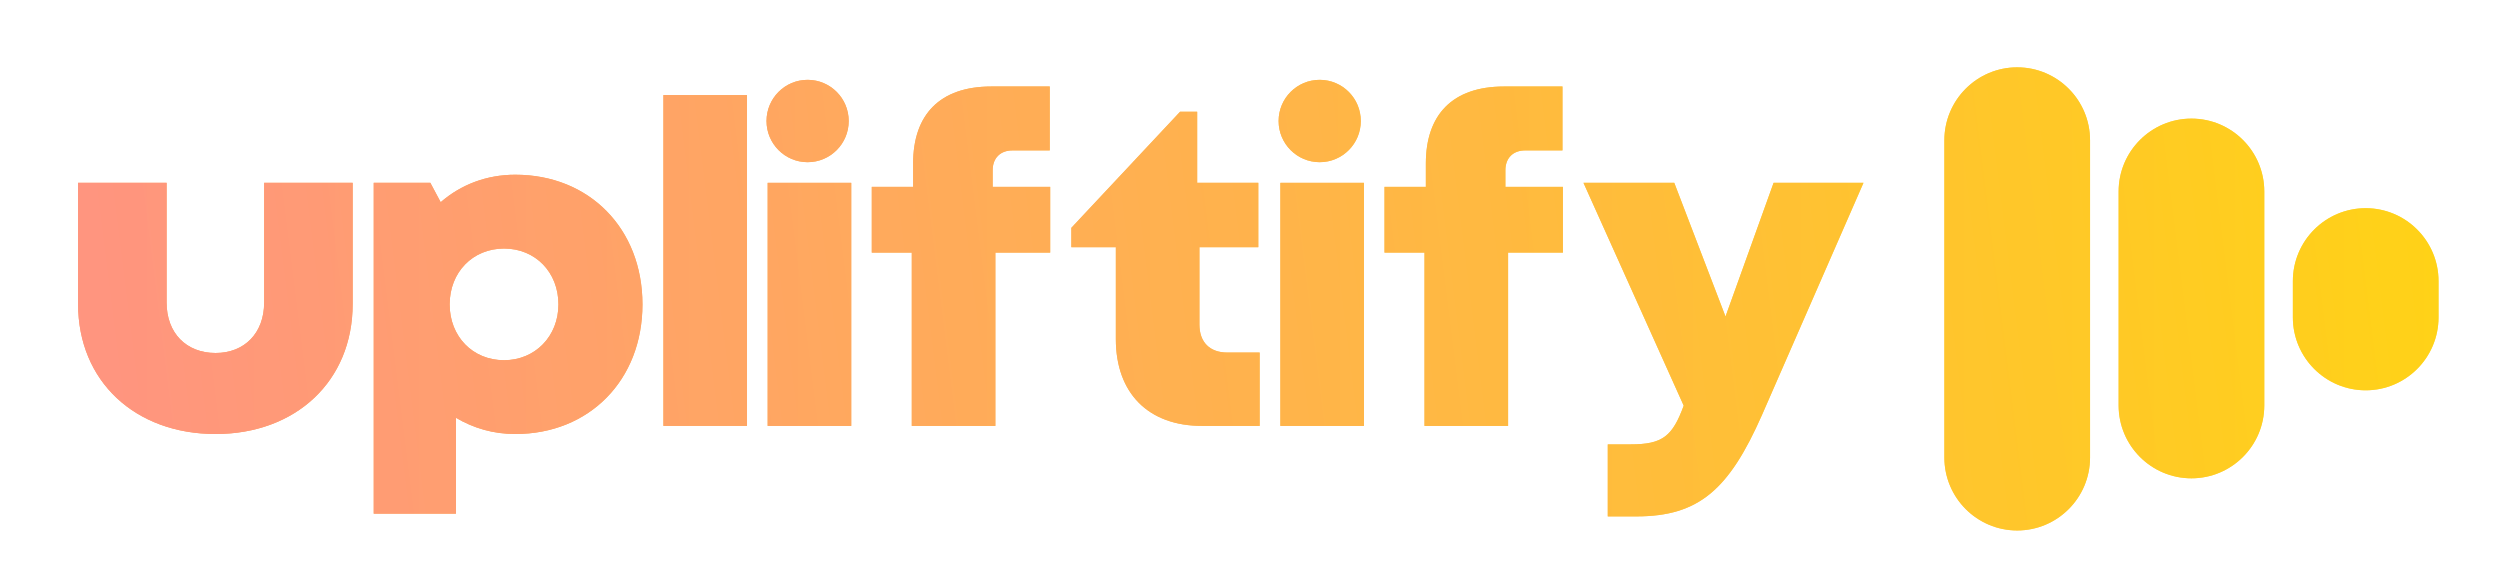 <?xml version="1.0" encoding="UTF-8" standalone="no"?>
<!DOCTYPE svg PUBLIC "-//W3C//DTD SVG 1.1//EN" "http://www.w3.org/Graphics/SVG/1.1/DTD/svg11.dtd">
<svg width="100%" height="100%" viewBox="0 0 1080 248" version="1.1" xmlns="http://www.w3.org/2000/svg" xmlns:xlink="http://www.w3.org/1999/xlink" xml:space="preserve" xmlns:serif="http://www.serif.com/" style="fill-rule:evenodd;clip-rule:evenodd;stroke-linejoin:round;stroke-miterlimit:2;">
    <g id="Artboard1" transform="matrix(1,0,0,0.23,0,0)">
        <rect x="0" y="0" width="1080" height="1080" style="fill:none;"/>
        <g transform="matrix(1,0,0,4.355,0,-1802.9)">
            <g transform="matrix(3.883,0,0,3.883,-871.009,-1183.65)">
                <g transform="matrix(50,0,0,50,230,458.75)">
                    <path d="M0.366,0.018C0.544,0.018 0.671,-0.099 0.671,-0.271L0.671,-0.54L0.474,-0.54L0.474,-0.274C0.474,-0.206 0.43,-0.162 0.366,-0.162C0.301,-0.162 0.257,-0.206 0.257,-0.274L0.257,-0.54L0.06,-0.54L0.06,-0.271C0.06,-0.099 0.187,0.018 0.366,0.018Z" style="fill:url(#_Linear1);fill-rule:nonzero;"/>
                </g>
                <g transform="matrix(50,0,0,50,262.941,458.75)">
                    <path d="M0.374,-0.558C0.31,-0.558 0.253,-0.536 0.208,-0.497L0.185,-0.54L0.059,-0.54L0.059,0.195L0.242,0.195L0.242,-0.018C0.281,0.005 0.325,0.018 0.374,0.018C0.539,0.018 0.657,-0.102 0.657,-0.27C0.657,-0.438 0.539,-0.558 0.374,-0.558ZM0.349,-0.146C0.279,-0.146 0.228,-0.199 0.228,-0.27C0.228,-0.341 0.279,-0.394 0.349,-0.394C0.419,-0.394 0.47,-0.341 0.47,-0.27C0.47,-0.199 0.418,-0.146 0.349,-0.146Z" style="fill:url(#_Linear2);fill-rule:nonzero;"/>
                </g>
                <g transform="matrix(0.287,0,0,0.287,174.197,289.459)">
                    <circle cx="487.689" cy="471.863" r="15.933" style="fill:url(#_Linear3);"/>
                </g>
                <g transform="matrix(0.287,0,0,0.287,231.169,289.459)">
                    <circle cx="487.689" cy="471.863" r="15.933" style="fill:url(#_Linear4);"/>
                </g>
                <g transform="matrix(50,0,0,50,295.171,458.75)">
                    <rect x="0.059" y="-0.735" width="0.186" height="0.735" style="fill:url(#_Linear5);fill-rule:nonzero;"/>
                </g>
                <g transform="matrix(50,0,0,50,306.768,458.75)">
                    <rect x="0.059" y="-0.54" width="0.186" height="0.54" style="fill:url(#_Linear6);fill-rule:nonzero;"/>
                </g>
                <g transform="matrix(50,0,0,50,320.152,458.75)">
                    <path d="M0.42,-0.531L0.292,-0.531L0.292,-0.568C0.292,-0.595 0.309,-0.612 0.336,-0.612L0.419,-0.612L0.419,-0.754L0.289,-0.754C0.174,-0.754 0.115,-0.691 0.115,-0.583L0.115,-0.531L0.023,-0.531L0.023,-0.385L0.112,-0.385L0.112,-0L0.298,-0L0.298,-0.385L0.42,-0.385L0.42,-0.531Z" style="fill:url(#_Linear7);fill-rule:nonzero;"/>
                </g>
                <g transform="matrix(50,0,0,50,343.305,458.75)">
                    <path d="M0.351,-0.163C0.312,-0.163 0.289,-0.186 0.289,-0.225L0.289,-0.397L0.42,-0.397L0.42,-0.54L0.284,-0.54L0.284,-0.698L0.246,-0.698L0.004,-0.44L0.004,-0.397L0.103,-0.397L0.103,-0.193C0.103,-0.073 0.175,-0 0.295,-0L0.423,-0L0.423,-0.163L0.351,-0.163Z" style="fill:url(#_Linear8);fill-rule:nonzero;"/>
                </g>
                <g transform="matrix(50,0,0,50,363.81,458.75)">
                    <rect x="0.059" y="-0.54" width="0.186" height="0.54" style="fill:url(#_Linear9);fill-rule:nonzero;"/>
                </g>
                <g transform="matrix(50,0,0,50,377.195,458.75)">
                    <path d="M0.42,-0.531L0.292,-0.531L0.292,-0.568C0.292,-0.595 0.309,-0.612 0.336,-0.612L0.419,-0.612L0.419,-0.754L0.289,-0.754C0.174,-0.754 0.115,-0.691 0.115,-0.583L0.115,-0.531L0.023,-0.531L0.023,-0.385L0.112,-0.385L0.112,-0L0.298,-0L0.298,-0.385L0.42,-0.385L0.42,-0.531Z" style="fill:url(#_Linear10);fill-rule:nonzero;"/>
                </g>
                <g transform="matrix(50,0,0,50,400.483,458.75)">
                    <path d="M0.423,-0.54L0.316,-0.243L0.202,-0.54L-0,-0.54L0.223,-0.045C0.198,0.023 0.176,0.041 0.105,0.041L0.054,0.041L0.054,0.201L0.118,0.201C0.257,0.201 0.324,0.141 0.397,-0.024L0.623,-0.54L0.423,-0.54Z" style="fill:url(#_Linear11);fill-rule:nonzero;"/>
                </g>
            </g>
            <g transform="matrix(1.234,0,0,1.221,505.553,-116.853)">
                <g transform="matrix(1,0,0,1.33,-4,-1602.96)">
                    <path d="M326,1569.37C326,1558.68 314.574,1550 300.5,1550C286.426,1550 275,1558.68 275,1569.37L275,1653.63C275,1664.32 286.426,1673 300.5,1673C314.574,1673 326,1664.32 326,1653.63L326,1569.37Z" style="fill:url(#_Linear12);"/>
                </g>
                <g transform="matrix(1,0,0,1.033,57,-1124.5)">
                    <path d="M326,1574.93C326,1561.17 314.574,1550 300.5,1550C286.426,1550 275,1561.17 275,1574.93L275,1648.07C275,1661.83 286.426,1673 300.5,1673C314.574,1673 326,1661.83 326,1648.07L326,1574.93Z" style="fill:url(#_Linear13);"/>
                </g>
                <g transform="matrix(1,0,0,0.523,118,-302.359)">
                    <path d="M326,1599.27C326,1572.08 314.574,1550 300.5,1550C286.426,1550 275,1572.08 275,1599.27L275,1623.73C275,1650.92 286.426,1673 300.5,1673C314.574,1673 326,1650.92 326,1623.73L326,1599.27Z" style="fill:url(#_Linear14);"/>
                </g>
            </g>
        </g>
        <g transform="matrix(1,0,0,4.355,0,-1802.9)">
            <g opacity="0.7">
                <g transform="matrix(3.883,0,0,3.883,-871.009,-1183.65)">
                    <g transform="matrix(50,0,0,50,230,458.75)">
                        <path d="M0.366,0.018C0.544,0.018 0.671,-0.099 0.671,-0.271L0.671,-0.54L0.474,-0.54L0.474,-0.274C0.474,-0.206 0.43,-0.162 0.366,-0.162C0.301,-0.162 0.257,-0.206 0.257,-0.274L0.257,-0.54L0.06,-0.54L0.06,-0.271C0.06,-0.099 0.187,0.018 0.366,0.018Z" style="fill:url(#_Linear15);fill-rule:nonzero;"/>
                    </g>
                    <g transform="matrix(50,0,0,50,262.941,458.75)">
                        <path d="M0.374,-0.558C0.31,-0.558 0.253,-0.536 0.208,-0.497L0.185,-0.54L0.059,-0.54L0.059,0.195L0.242,0.195L0.242,-0.018C0.281,0.005 0.325,0.018 0.374,0.018C0.539,0.018 0.657,-0.102 0.657,-0.27C0.657,-0.438 0.539,-0.558 0.374,-0.558ZM0.349,-0.146C0.279,-0.146 0.228,-0.199 0.228,-0.27C0.228,-0.341 0.279,-0.394 0.349,-0.394C0.419,-0.394 0.47,-0.341 0.47,-0.27C0.47,-0.199 0.418,-0.146 0.349,-0.146Z" style="fill:url(#_Linear16);fill-rule:nonzero;"/>
                    </g>
                    <g transform="matrix(0.287,0,0,0.287,174.197,289.459)">
                        <circle cx="487.689" cy="471.863" r="15.933" style="fill:url(#_Linear17);"/>
                    </g>
                    <g transform="matrix(0.287,0,0,0.287,231.169,289.459)">
                        <circle cx="487.689" cy="471.863" r="15.933" style="fill:url(#_Linear18);"/>
                    </g>
                    <g transform="matrix(50,0,0,50,295.171,458.75)">
                        <rect x="0.059" y="-0.735" width="0.186" height="0.735" style="fill:url(#_Linear19);fill-rule:nonzero;"/>
                    </g>
                    <g transform="matrix(50,0,0,50,306.768,458.75)">
                        <rect x="0.059" y="-0.54" width="0.186" height="0.54" style="fill:url(#_Linear20);fill-rule:nonzero;"/>
                    </g>
                    <g transform="matrix(50,0,0,50,320.152,458.75)">
                        <path d="M0.42,-0.531L0.292,-0.531L0.292,-0.568C0.292,-0.595 0.309,-0.612 0.336,-0.612L0.419,-0.612L0.419,-0.754L0.289,-0.754C0.174,-0.754 0.115,-0.691 0.115,-0.583L0.115,-0.531L0.023,-0.531L0.023,-0.385L0.112,-0.385L0.112,-0L0.298,-0L0.298,-0.385L0.42,-0.385L0.42,-0.531Z" style="fill:url(#_Linear21);fill-rule:nonzero;"/>
                    </g>
                    <g transform="matrix(50,0,0,50,343.305,458.75)">
                        <path d="M0.351,-0.163C0.312,-0.163 0.289,-0.186 0.289,-0.225L0.289,-0.397L0.42,-0.397L0.42,-0.54L0.284,-0.54L0.284,-0.698L0.246,-0.698L0.004,-0.44L0.004,-0.397L0.103,-0.397L0.103,-0.193C0.103,-0.073 0.175,-0 0.295,-0L0.423,-0L0.423,-0.163L0.351,-0.163Z" style="fill:url(#_Linear22);fill-rule:nonzero;"/>
                    </g>
                    <g transform="matrix(50,0,0,50,363.81,458.75)">
                        <rect x="0.059" y="-0.54" width="0.186" height="0.54" style="fill:url(#_Linear23);fill-rule:nonzero;"/>
                    </g>
                    <g transform="matrix(50,0,0,50,377.195,458.75)">
                        <path d="M0.42,-0.531L0.292,-0.531L0.292,-0.568C0.292,-0.595 0.309,-0.612 0.336,-0.612L0.419,-0.612L0.419,-0.754L0.289,-0.754C0.174,-0.754 0.115,-0.691 0.115,-0.583L0.115,-0.531L0.023,-0.531L0.023,-0.385L0.112,-0.385L0.112,-0L0.298,-0L0.298,-0.385L0.42,-0.385L0.42,-0.531Z" style="fill:url(#_Linear24);fill-rule:nonzero;"/>
                    </g>
                    <g transform="matrix(50,0,0,50,400.483,458.75)">
                        <path d="M0.423,-0.54L0.316,-0.243L0.202,-0.54L-0,-0.54L0.223,-0.045C0.198,0.023 0.176,0.041 0.105,0.041L0.054,0.041L0.054,0.201L0.118,0.201C0.257,0.201 0.324,0.141 0.397,-0.024L0.623,-0.54L0.423,-0.54Z" style="fill:url(#_Linear25);fill-rule:nonzero;"/>
                    </g>
                </g>
                <g transform="matrix(1.234,0,0,1.221,505.553,-116.853)">
                    <g transform="matrix(1,0,0,1.33,-4,-1602.96)">
                        <path d="M326,1569.37C326,1558.68 314.574,1550 300.5,1550C286.426,1550 275,1558.68 275,1569.37L275,1653.63C275,1664.32 286.426,1673 300.5,1673C314.574,1673 326,1664.32 326,1653.63L326,1569.37Z" style="fill:url(#_Linear26);"/>
                    </g>
                    <g transform="matrix(1,0,0,1.033,57,-1124.5)">
                        <path d="M326,1574.93C326,1561.17 314.574,1550 300.5,1550C286.426,1550 275,1561.17 275,1574.93L275,1648.07C275,1661.83 286.426,1673 300.5,1673C314.574,1673 326,1661.83 326,1648.07L326,1574.93Z" style="fill:url(#_Linear27);"/>
                    </g>
                    <g transform="matrix(1,0,0,0.523,118,-302.359)">
                        <path d="M326,1599.27C326,1572.08 314.574,1550 300.5,1550C286.426,1550 275,1572.08 275,1599.27L275,1623.73C275,1650.92 286.426,1673 300.5,1673C314.574,1673 326,1650.92 326,1623.73L326,1599.27Z" style="fill:url(#_Linear28);"/>
                    </g>
                </g>
            </g>
        </g>
    </g>
    <defs>
        <linearGradient id="_Linear1" x1="0" y1="0" x2="1" y2="0" gradientUnits="userSpaceOnUse" gradientTransform="matrix(5.251,-0.019,0.019,5.251,0.061,-0.242)"><stop offset="0" style="stop-color:rgb(255,123,28);stop-opacity:1"/><stop offset="1" style="stop-color:rgb(255,210,23);stop-opacity:1"/></linearGradient>
        <linearGradient id="_Linear2" x1="0" y1="0" x2="1" y2="0" gradientUnits="userSpaceOnUse" gradientTransform="matrix(5.251,-0.019,0.019,5.251,-0.597,-0.242)"><stop offset="0" style="stop-color:rgb(255,123,28);stop-opacity:1"/><stop offset="1" style="stop-color:rgb(255,210,23);stop-opacity:1"/></linearGradient>
        <linearGradient id="_Linear3" x1="0" y1="0" x2="1" y2="0" gradientUnits="userSpaceOnUse" gradientTransform="matrix(913.595,-3.329,3.329,913.595,204.878,546.999)"><stop offset="0" style="stop-color:rgb(255,123,28);stop-opacity:1"/><stop offset="1" style="stop-color:rgb(255,210,23);stop-opacity:1"/></linearGradient>
        <linearGradient id="_Linear4" x1="0" y1="0" x2="1" y2="0" gradientUnits="userSpaceOnUse" gradientTransform="matrix(913.595,-3.329,3.329,913.595,6.625,546.999)"><stop offset="0" style="stop-color:rgb(255,123,28);stop-opacity:1"/><stop offset="1" style="stop-color:rgb(255,210,23);stop-opacity:1"/></linearGradient>
        <linearGradient id="_Linear5" x1="0" y1="0" x2="1" y2="0" gradientUnits="userSpaceOnUse" gradientTransform="matrix(5.251,-0.019,0.019,5.251,-1.242,-0.242)"><stop offset="0" style="stop-color:rgb(255,123,28);stop-opacity:1"/><stop offset="1" style="stop-color:rgb(255,210,23);stop-opacity:1"/></linearGradient>
        <linearGradient id="_Linear6" x1="0" y1="0" x2="1" y2="0" gradientUnits="userSpaceOnUse" gradientTransform="matrix(5.251,-0.019,0.019,5.251,-1.474,-0.242)"><stop offset="0" style="stop-color:rgb(255,123,28);stop-opacity:1"/><stop offset="1" style="stop-color:rgb(255,210,23);stop-opacity:1"/></linearGradient>
        <linearGradient id="_Linear7" x1="0" y1="0" x2="1" y2="0" gradientUnits="userSpaceOnUse" gradientTransform="matrix(5.251,-0.019,0.019,5.251,-1.742,-0.242)"><stop offset="0" style="stop-color:rgb(255,123,28);stop-opacity:1"/><stop offset="1" style="stop-color:rgb(255,210,23);stop-opacity:1"/></linearGradient>
        <linearGradient id="_Linear8" x1="0" y1="0" x2="1" y2="0" gradientUnits="userSpaceOnUse" gradientTransform="matrix(5.251,-0.019,0.019,5.251,-2.205,-0.242)"><stop offset="0" style="stop-color:rgb(255,123,28);stop-opacity:1"/><stop offset="1" style="stop-color:rgb(255,210,23);stop-opacity:1"/></linearGradient>
        <linearGradient id="_Linear9" x1="0" y1="0" x2="1" y2="0" gradientUnits="userSpaceOnUse" gradientTransform="matrix(5.251,-0.019,0.019,5.251,-2.615,-0.242)"><stop offset="0" style="stop-color:rgb(255,123,28);stop-opacity:1"/><stop offset="1" style="stop-color:rgb(255,210,23);stop-opacity:1"/></linearGradient>
        <linearGradient id="_Linear10" x1="0" y1="0" x2="1" y2="0" gradientUnits="userSpaceOnUse" gradientTransform="matrix(5.251,-0.019,0.019,5.251,-2.882,-0.242)"><stop offset="0" style="stop-color:rgb(255,123,28);stop-opacity:1"/><stop offset="1" style="stop-color:rgb(255,210,23);stop-opacity:1"/></linearGradient>
        <linearGradient id="_Linear11" x1="0" y1="0" x2="1" y2="0" gradientUnits="userSpaceOnUse" gradientTransform="matrix(5.251,-0.019,0.019,5.251,-3.348,-0.242)"><stop offset="0" style="stop-color:rgb(255,123,28);stop-opacity:1"/><stop offset="1" style="stop-color:rgb(255,210,23);stop-opacity:1"/></linearGradient>
        <linearGradient id="_Linear12" x1="0" y1="0" x2="1" y2="0" gradientUnits="userSpaceOnUse" gradientTransform="matrix(826.289,-2.287,3.011,627.562,-378.289,1616.31)"><stop offset="0" style="stop-color:rgb(255,123,28);stop-opacity:1"/><stop offset="1" style="stop-color:rgb(255,210,23);stop-opacity:1"/></linearGradient>
        <linearGradient id="_Linear13" x1="0" y1="0" x2="1" y2="0" gradientUnits="userSpaceOnUse" gradientTransform="matrix(826.289,-2.944,3.011,807.954,-439.289,1617.69)"><stop offset="0" style="stop-color:rgb(255,123,28);stop-opacity:1"/><stop offset="1" style="stop-color:rgb(255,210,23);stop-opacity:1"/></linearGradient>
        <linearGradient id="_Linear14" x1="0" y1="0" x2="1" y2="0" gradientUnits="userSpaceOnUse" gradientTransform="matrix(826.289,-5.818,3.011,1596.52,-500.289,1623.73)"><stop offset="0" style="stop-color:rgb(255,123,28);stop-opacity:1"/><stop offset="1" style="stop-color:rgb(255,210,23);stop-opacity:1"/></linearGradient>
        <linearGradient id="_Linear15" x1="0" y1="0" x2="1" y2="0" gradientUnits="userSpaceOnUse" gradientTransform="matrix(5.96,-0.71,0.71,5.96,-0.665,0.317)"><stop offset="0" style="stop-color:rgb(255,151,193);stop-opacity:1"/><stop offset="1" style="stop-color:rgb(255,210,23);stop-opacity:1"/></linearGradient>
        <linearGradient id="_Linear16" x1="0" y1="0" x2="1" y2="0" gradientUnits="userSpaceOnUse" gradientTransform="matrix(5.96,-0.71,0.71,5.96,-1.323,0.317)"><stop offset="0" style="stop-color:rgb(255,151,193);stop-opacity:1"/><stop offset="1" style="stop-color:rgb(255,210,23);stop-opacity:1"/></linearGradient>
        <linearGradient id="_Linear17" x1="0" y1="0" x2="1" y2="0" gradientUnits="userSpaceOnUse" gradientTransform="matrix(1037.06,-123.568,123.568,1037.06,78.559,644.195)"><stop offset="0" style="stop-color:rgb(255,151,193);stop-opacity:1"/><stop offset="1" style="stop-color:rgb(255,210,23);stop-opacity:1"/></linearGradient>
        <linearGradient id="_Linear18" x1="0" y1="0" x2="1" y2="0" gradientUnits="userSpaceOnUse" gradientTransform="matrix(1037.06,-123.568,123.568,1037.06,-119.693,644.195)"><stop offset="0" style="stop-color:rgb(255,151,193);stop-opacity:1"/><stop offset="1" style="stop-color:rgb(255,210,23);stop-opacity:1"/></linearGradient>
        <linearGradient id="_Linear19" x1="0" y1="0" x2="1" y2="0" gradientUnits="userSpaceOnUse" gradientTransform="matrix(5.96,-0.71,0.71,5.96,-1.968,0.317)"><stop offset="0" style="stop-color:rgb(255,151,193);stop-opacity:1"/><stop offset="1" style="stop-color:rgb(255,210,23);stop-opacity:1"/></linearGradient>
        <linearGradient id="_Linear20" x1="0" y1="0" x2="1" y2="0" gradientUnits="userSpaceOnUse" gradientTransform="matrix(5.96,-0.71,0.71,5.96,-2.2,0.317)"><stop offset="0" style="stop-color:rgb(255,151,193);stop-opacity:1"/><stop offset="1" style="stop-color:rgb(255,210,23);stop-opacity:1"/></linearGradient>
        <linearGradient id="_Linear21" x1="0" y1="0" x2="1" y2="0" gradientUnits="userSpaceOnUse" gradientTransform="matrix(5.96,-0.71,0.71,5.96,-2.468,0.317)"><stop offset="0" style="stop-color:rgb(255,151,193);stop-opacity:1"/><stop offset="1" style="stop-color:rgb(255,210,23);stop-opacity:1"/></linearGradient>
        <linearGradient id="_Linear22" x1="0" y1="0" x2="1" y2="0" gradientUnits="userSpaceOnUse" gradientTransform="matrix(5.96,-0.71,0.71,5.96,-2.931,0.317)"><stop offset="0" style="stop-color:rgb(255,151,193);stop-opacity:1"/><stop offset="1" style="stop-color:rgb(255,210,23);stop-opacity:1"/></linearGradient>
        <linearGradient id="_Linear23" x1="0" y1="0" x2="1" y2="0" gradientUnits="userSpaceOnUse" gradientTransform="matrix(5.96,-0.71,0.71,5.96,-3.341,0.317)"><stop offset="0" style="stop-color:rgb(255,151,193);stop-opacity:1"/><stop offset="1" style="stop-color:rgb(255,210,23);stop-opacity:1"/></linearGradient>
        <linearGradient id="_Linear24" x1="0" y1="0" x2="1" y2="0" gradientUnits="userSpaceOnUse" gradientTransform="matrix(5.96,-0.71,0.71,5.96,-3.608,0.317)"><stop offset="0" style="stop-color:rgb(255,151,193);stop-opacity:1"/><stop offset="1" style="stop-color:rgb(255,210,23);stop-opacity:1"/></linearGradient>
        <linearGradient id="_Linear25" x1="0" y1="0" x2="1" y2="0" gradientUnits="userSpaceOnUse" gradientTransform="matrix(5.96,-0.71,0.71,5.96,-4.074,0.317)"><stop offset="0" style="stop-color:rgb(255,151,193);stop-opacity:1"/><stop offset="1" style="stop-color:rgb(255,210,23);stop-opacity:1"/></linearGradient>
        <linearGradient id="_Linear26" x1="0" y1="0" x2="1" y2="0" gradientUnits="userSpaceOnUse" gradientTransform="matrix(937.951,-84.881,111.76,712.369,-492.536,1683.07)"><stop offset="0" style="stop-color:rgb(255,151,193);stop-opacity:1"/><stop offset="1" style="stop-color:rgb(255,210,23);stop-opacity:1"/></linearGradient>
        <linearGradient id="_Linear27" x1="0" y1="0" x2="1" y2="0" gradientUnits="userSpaceOnUse" gradientTransform="matrix(937.951,-109.28,111.76,917.138,-553.536,1703.65)"><stop offset="0" style="stop-color:rgb(255,151,193);stop-opacity:1"/><stop offset="1" style="stop-color:rgb(255,210,23);stop-opacity:1"/></linearGradient>
        <linearGradient id="_Linear28" x1="0" y1="0" x2="1" y2="0" gradientUnits="userSpaceOnUse" gradientTransform="matrix(937.951,-215.937,111.76,1812.27,-614.536,1793.58)"><stop offset="0" style="stop-color:rgb(255,151,193);stop-opacity:1"/><stop offset="1" style="stop-color:rgb(255,210,23);stop-opacity:1"/></linearGradient>
    </defs>
</svg>
